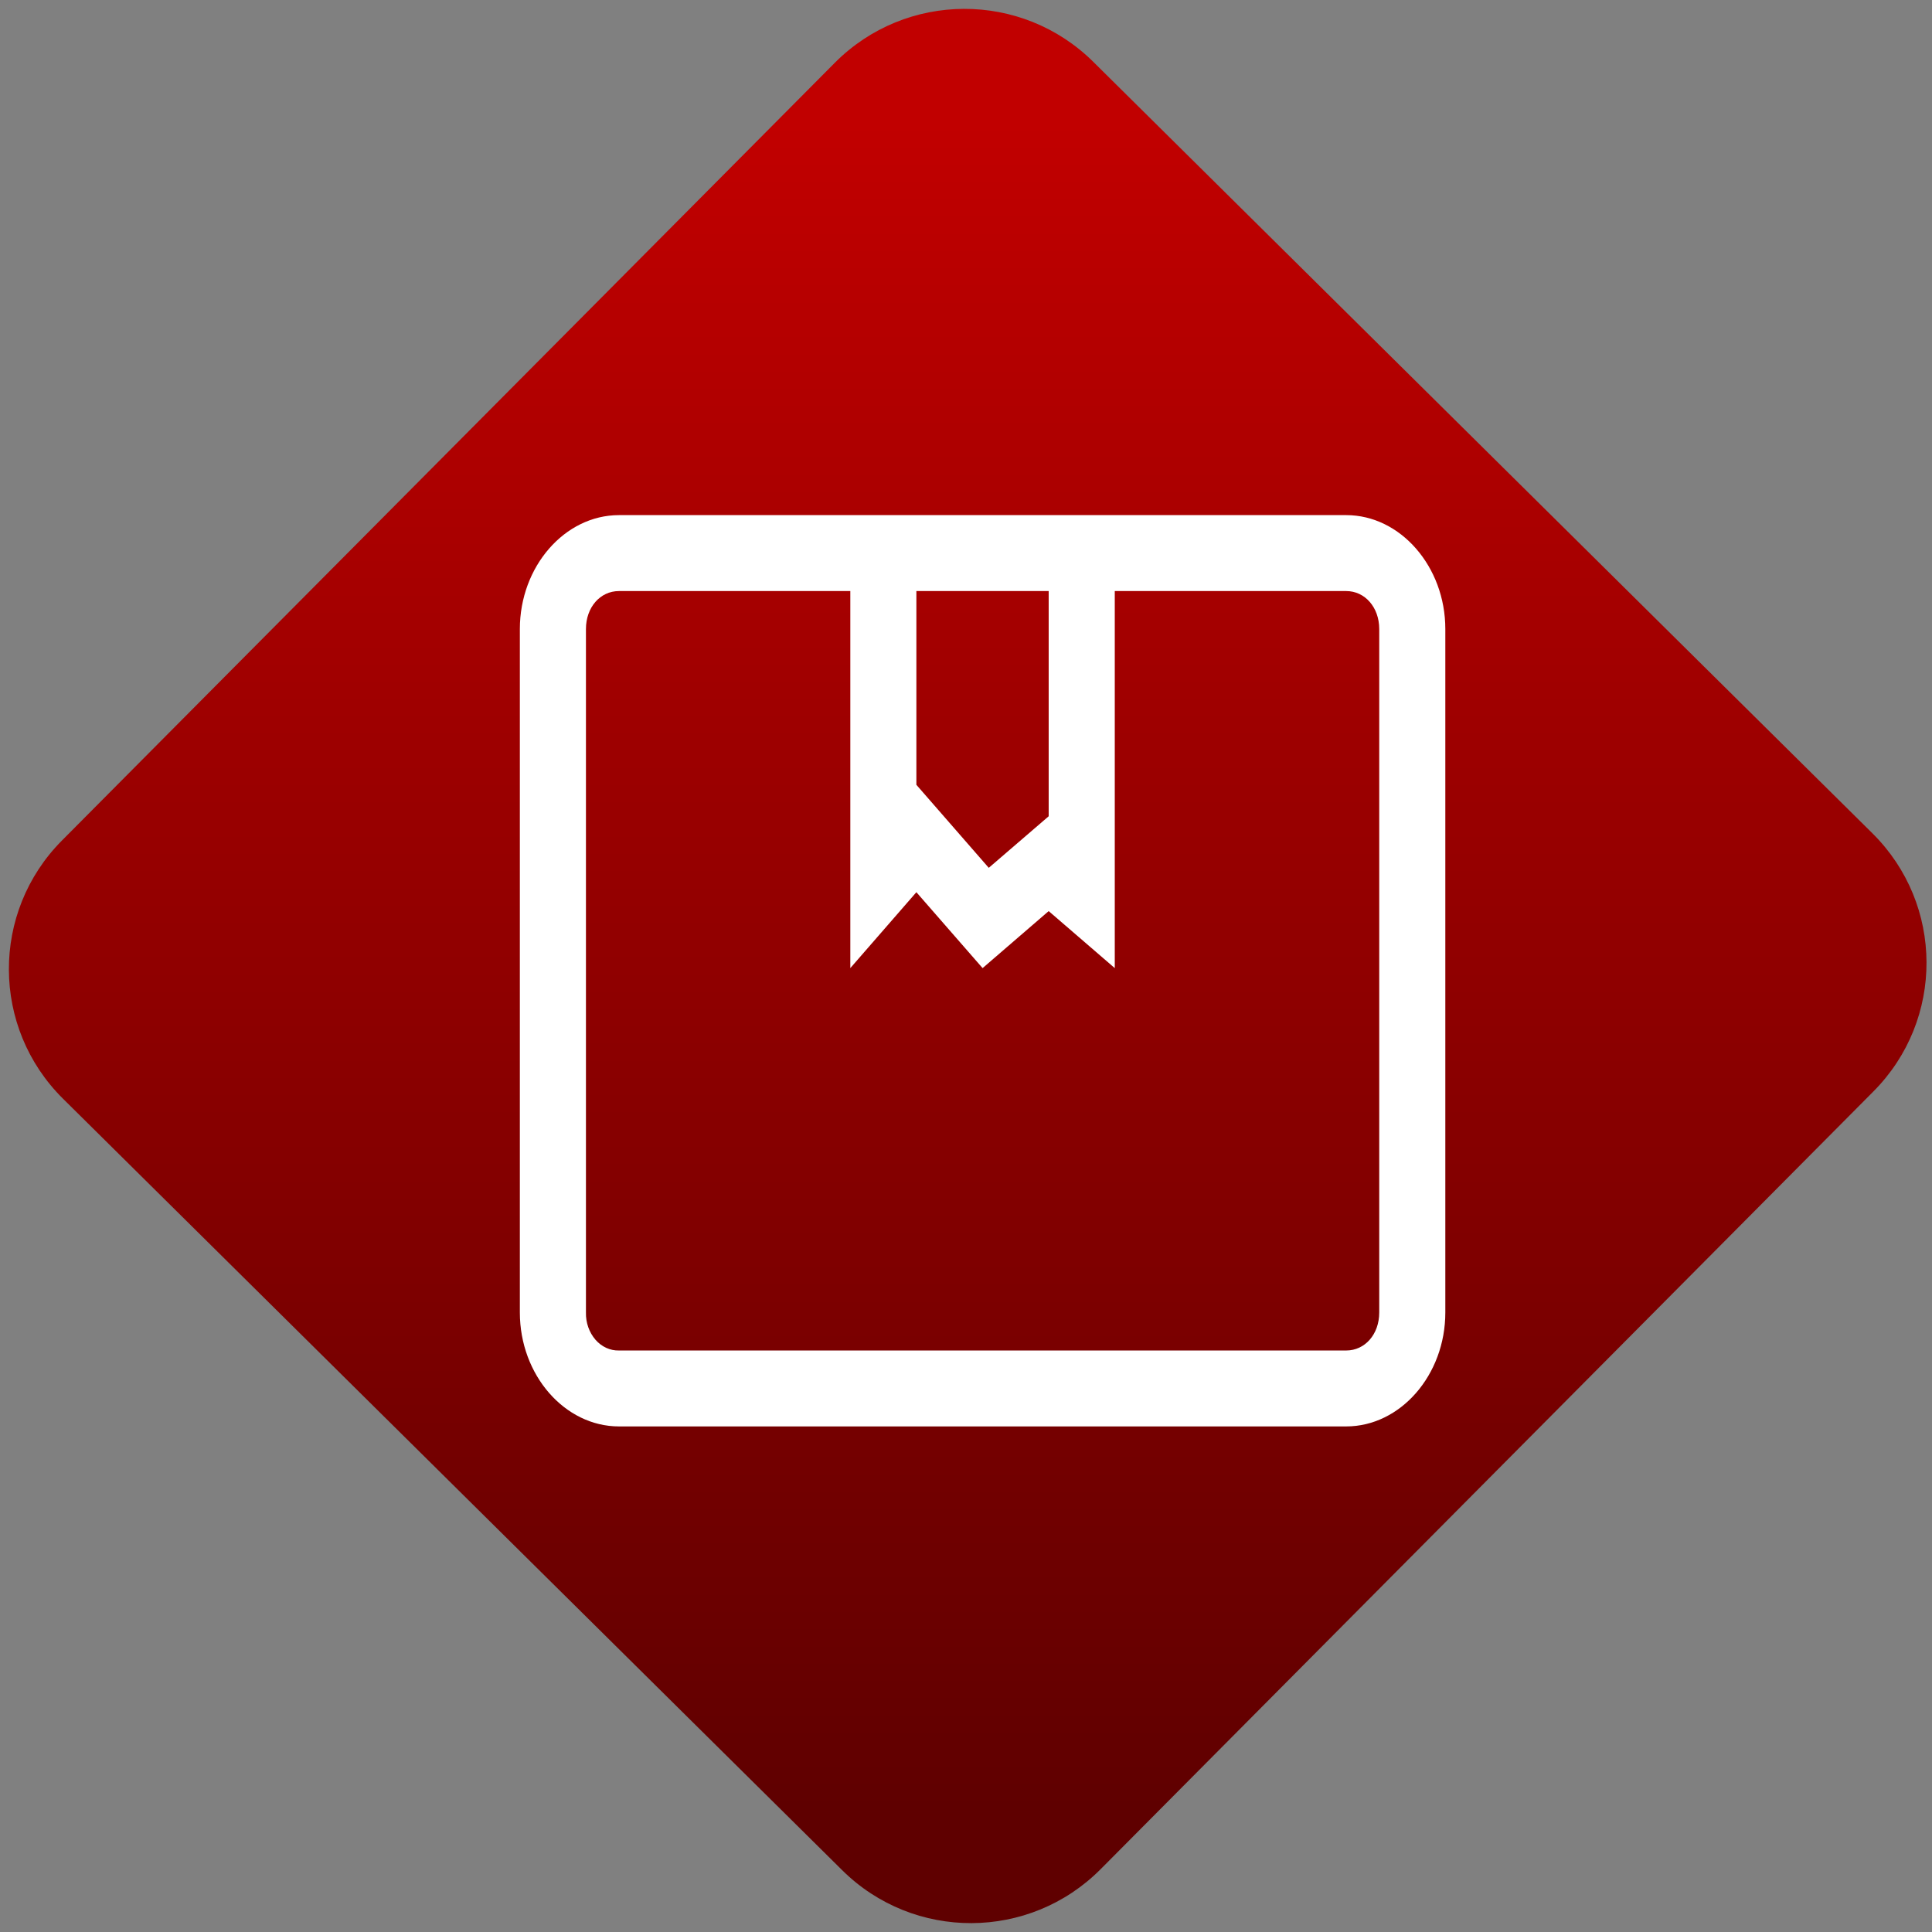<svg width="64" height="64" viewBox="0 0 64 64" version="1.1"><rect x="0" y="0" width="64" height="64" fill="#808080" stroke="none"/><defs><linearGradient id="linear-pattern-0" gradientUnits="userSpaceOnUse" x1="0" y1="0" x2="0" y2="1" gradientTransform="matrix(60, 0, 0, 56, 0, 4)"><stop offset="0" stop-color="#c10000" stop-opacity="1"/><stop offset="1" stop-color="#5f0000" stop-opacity="1"/></linearGradient></defs><path fill="url(#linear-pattern-0)" fill-opacity="1" d="M 36.219 2.051 L 62.027 27.605 C 64.402 29.957 64.418 33.785 62.059 36.156 L 36.461 61.918 C 34.105 64.289 30.27 64.305 27.895 61.949 L 2.086 36.395 C -0.289 34.043 -0.305 30.215 2.051 27.844 L 27.652 2.082 C 30.008 -0.289 33.844 -0.305 36.219 2.051 Z M 36.219 2.051 " /><g transform="matrix(1.008,0,0,1.003,16.221,16.077)"><path fill-rule="nonzero" fill="rgb(100%, 100%, 100%)" fill-opacity="1" d="M 4.25 0.984 C 2.465 0.984 0.992 2.684 0.992 4.746 L 0.992 27.32 C 0.992 29.383 2.465 31.082 4.25 31.082 L 28.148 31.082 C 29.93 31.082 31.406 29.383 31.406 27.32 L 31.406 4.746 C 31.406 2.684 29.93 0.984 28.148 0.984 Z M 4.25 3.492 L 11.852 3.492 L 11.852 15.945 L 14.023 13.438 L 16.199 15.945 L 18.371 14.062 L 20.543 15.945 L 20.543 3.492 L 28.148 3.492 C 28.766 3.492 29.234 4.031 29.234 4.746 L 29.234 27.32 C 29.234 28.039 28.766 28.574 28.148 28.574 L 4.25 28.574 C 3.961 28.582 3.68 28.453 3.477 28.219 C 3.27 27.977 3.156 27.656 3.164 27.32 L 3.164 4.746 C 3.164 4.031 3.629 3.492 4.25 3.492 Z M 14.023 3.492 L 18.371 3.492 L 18.371 10.93 L 16.402 12.633 L 14.023 9.891 Z M 14.023 3.492 "/></g></svg>
